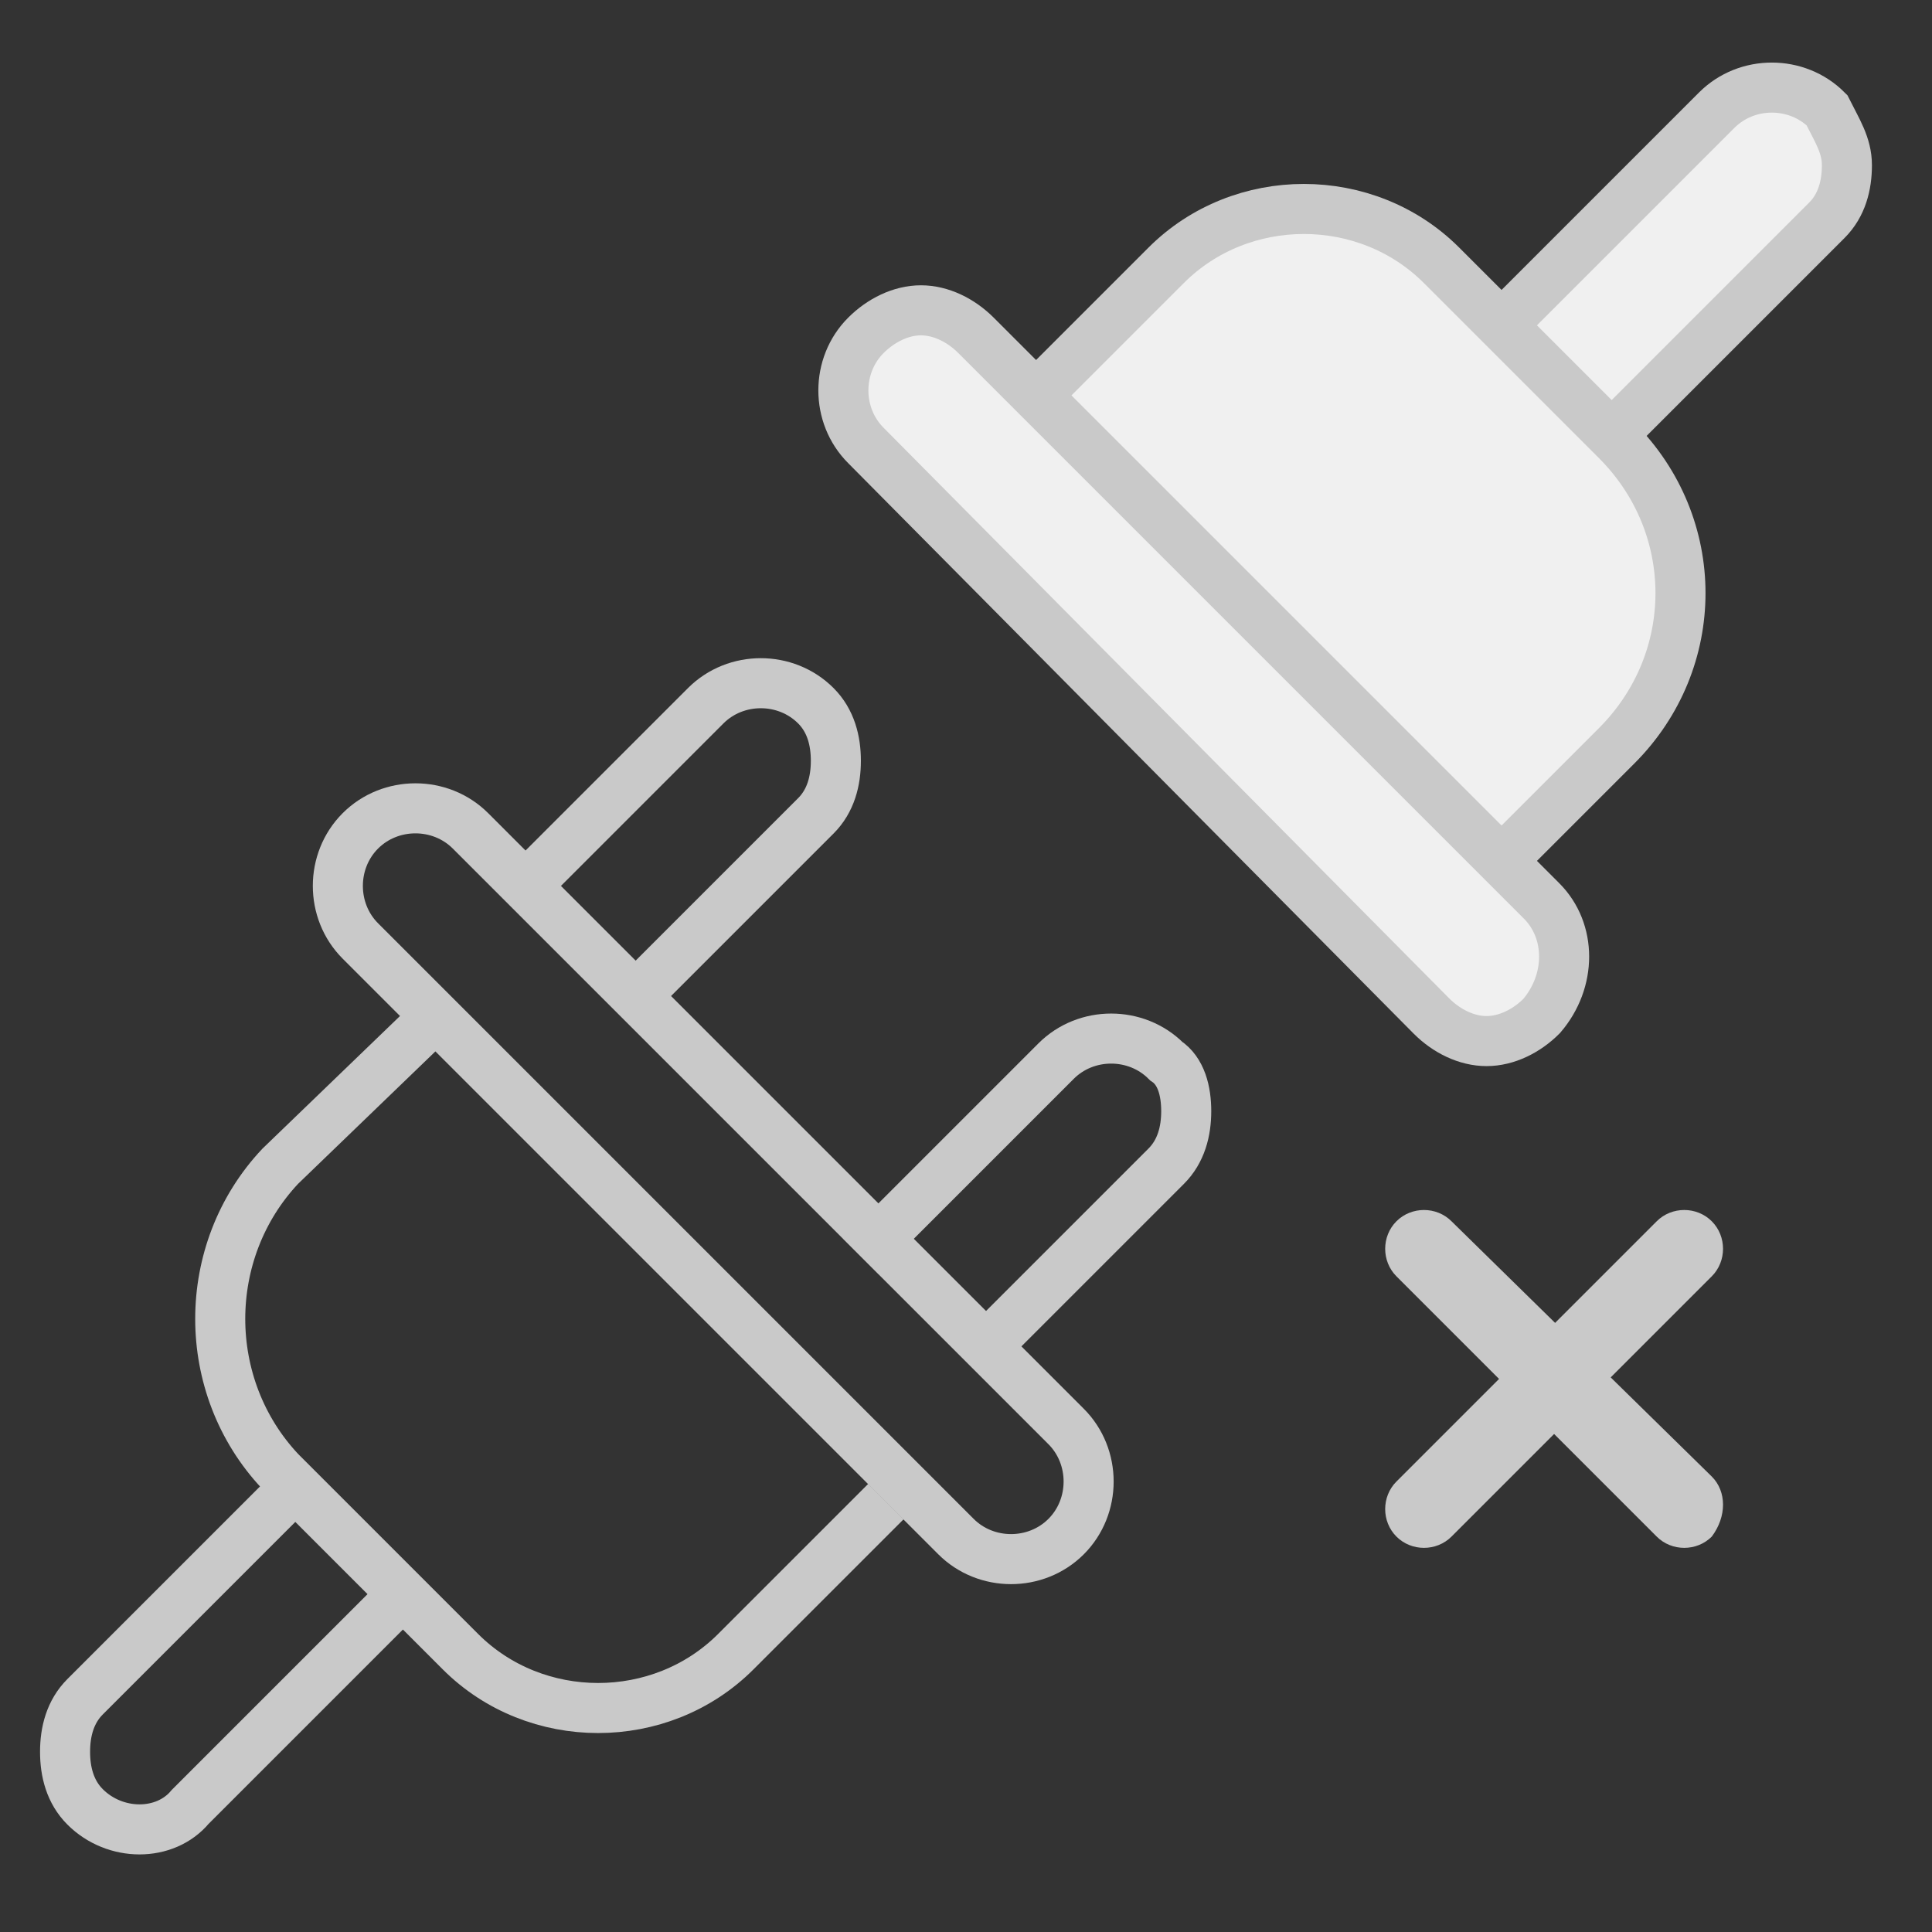 <?xml version="1.0" encoding="utf-8"?>
<!-- Generator: Adobe Illustrator 24.0.0, SVG Export Plug-In . SVG Version: 6.00 Build 0)  -->
<svg version="1.1" id="Layer_1" xmlns="http://www.w3.org/2000/svg" xmlns:xlink="http://www.w3.org/1999/xlink" x="0px" y="0px"
	 viewBox="0 0 38.6 38.6" style="enable-background:new 0 0 38.6 38.6;" xml:space="preserve">
<rect x="0" y="0" width="38.6" height="38.6" fill="#333333" stroke="none"/>
<style type="text/css">
	.toolbar-closed-status-disable-style0{fill:none;stroke:#C9C9C9;stroke-miterlimit:10;}
	.toolbar-closed-status-disable-style1{fill:#F0F0F0;stroke:#C9C9C9;stroke-miterlimit:10;}
	.toolbar-closed-status-disable-style2{fill:#B6B7B7;}
	.toolbar-closed-status-disable-style3{fill:#C9C9C9;}
</style>
<g>
	<path class="toolbar-closed-status-disable-style0" d="M6.2,29.4l-4.5,4.5c-0.3,0.3-0.4,0.7-0.4,1.1s0.1,0.8,0.4,1.1c0.6,0.6,1.6,0.6,2.1,0l4.5-4.5"/>
	<path class="toolbar-closed-status-disable-style0" d="M19.4,27.2l3.9-3.9c0.3-0.3,0.4-0.7,0.4-1.1s-0.1-0.8-0.4-1c-0.6-0.6-1.6-0.6-2.2,0l-3.9,3.9"/>
	<path class="toolbar-closed-status-disable-style0" d="M12.4,20.2l3.9-3.9c0.3-0.3,0.4-0.7,0.4-1.1s-0.1-0.8-0.4-1.1c-0.6-0.6-1.6-0.6-2.2,0L10.2,18"/>
	<path class="toolbar-closed-status-disable-style0" d="M8.4,20.6l-2.8,2.7C4,25,4,27.7,5.6,29.4L9.2,33c1.5,1.5,4,1.5,5.5,0l3-3"/>
	<path class="toolbar-closed-status-disable-style1" d="M36.9,3.3c0,0.4-0.1,0.8-0.4,1.1l-4.2,4.2L32,8.9l-1.2-1.2l-1-1l0.3-0.3l0.3-0.3l3.9-3.9
		c0.6-0.6,1.6-0.6,2.2,0C36.7,2.6,36.9,2.9,36.9,3.3z"/>
	<path class="toolbar-closed-status-disable-style2" d="M32.5,14.9l-2.4,2.4l-0.4,0.4l-1.1-1.1l-8.2-8.2L20.8,8l2.6-2.7c1.5-1.5,4-1.5,5.5,0L30.6,7l0,0l1.6,1.6
		l0.2,0.2C34.2,10.5,34.2,13.2,32.5,14.9z"/>
	<path class="toolbar-closed-status-disable-style2" d="M31.2,20.5C30.8,20.8,30.4,21,30,21s-0.8-0.2-1.1-0.5L17.7,9.2C17,8.6,17,7.6,17.7,7c0.3-0.3,0.7-0.5,1.1-0.5
		s0.8,0.2,1.1,0.5l11.3,11.3C31.8,18.9,31.8,19.9,31.2,20.5z"/>
	<path class="toolbar-closed-status-disable-style3" d="M33.1,24.4l-5.2,5.2c-0.3,0.3-0.3,0.8,0,1.1l0,0c0.3,0.3,0.8,0.3,1.1,0l5.2-5.2c0.3-0.3,0.3-0.8,0-1.1l0,0
		C33.9,24.1,33.4,24.1,33.1,24.4z"/>
	<path class="toolbar-closed-status-disable-style3" d="M34.2,29.5L29,24.4c-0.3-0.3-0.8-0.3-1.1,0l0,0c-0.3,0.3-0.3,0.8,0,1.1l5.2,5.2c0.3,0.3,0.8,0.3,1.1,0l0,0
		C34.5,30.3,34.5,29.8,34.2,29.5z"/>
	<path class="toolbar-closed-status-disable-style0" d="M19.1,30.7L7.2,18.8c-0.6-0.6-0.6-1.6,0-2.2l0,0c0.6-0.6,1.6-0.6,2.2,0l11.9,11.9c0.6,0.6,0.6,1.6,0,2.2l0,0
		C20.7,31.3,19.7,31.3,19.1,30.7z"/>
	<path class="toolbar-closed-status-disable-style1" d="M30,17.2l2.3-2.3c1.7-1.7,1.7-4.4,0-6.1l-0.2-0.2L30.5,7l0,0l-1.7-1.7c-1.5-1.5-4-1.5-5.5,0l-2.6,2.6"/>
	<path class="toolbar-closed-status-disable-style1" d="M30.8,20.3c-0.3,0.3-0.7,0.5-1.1,0.5s-0.8-0.2-1.1-0.5L17.3,8.9c-0.6-0.6-0.6-1.6,0-2.2
		c0.3-0.3,0.7-0.5,1.1-0.5s0.8,0.2,1.1,0.5L30.8,18C31.4,18.6,31.4,19.6,30.8,20.3z"/>
</g>
</svg>
